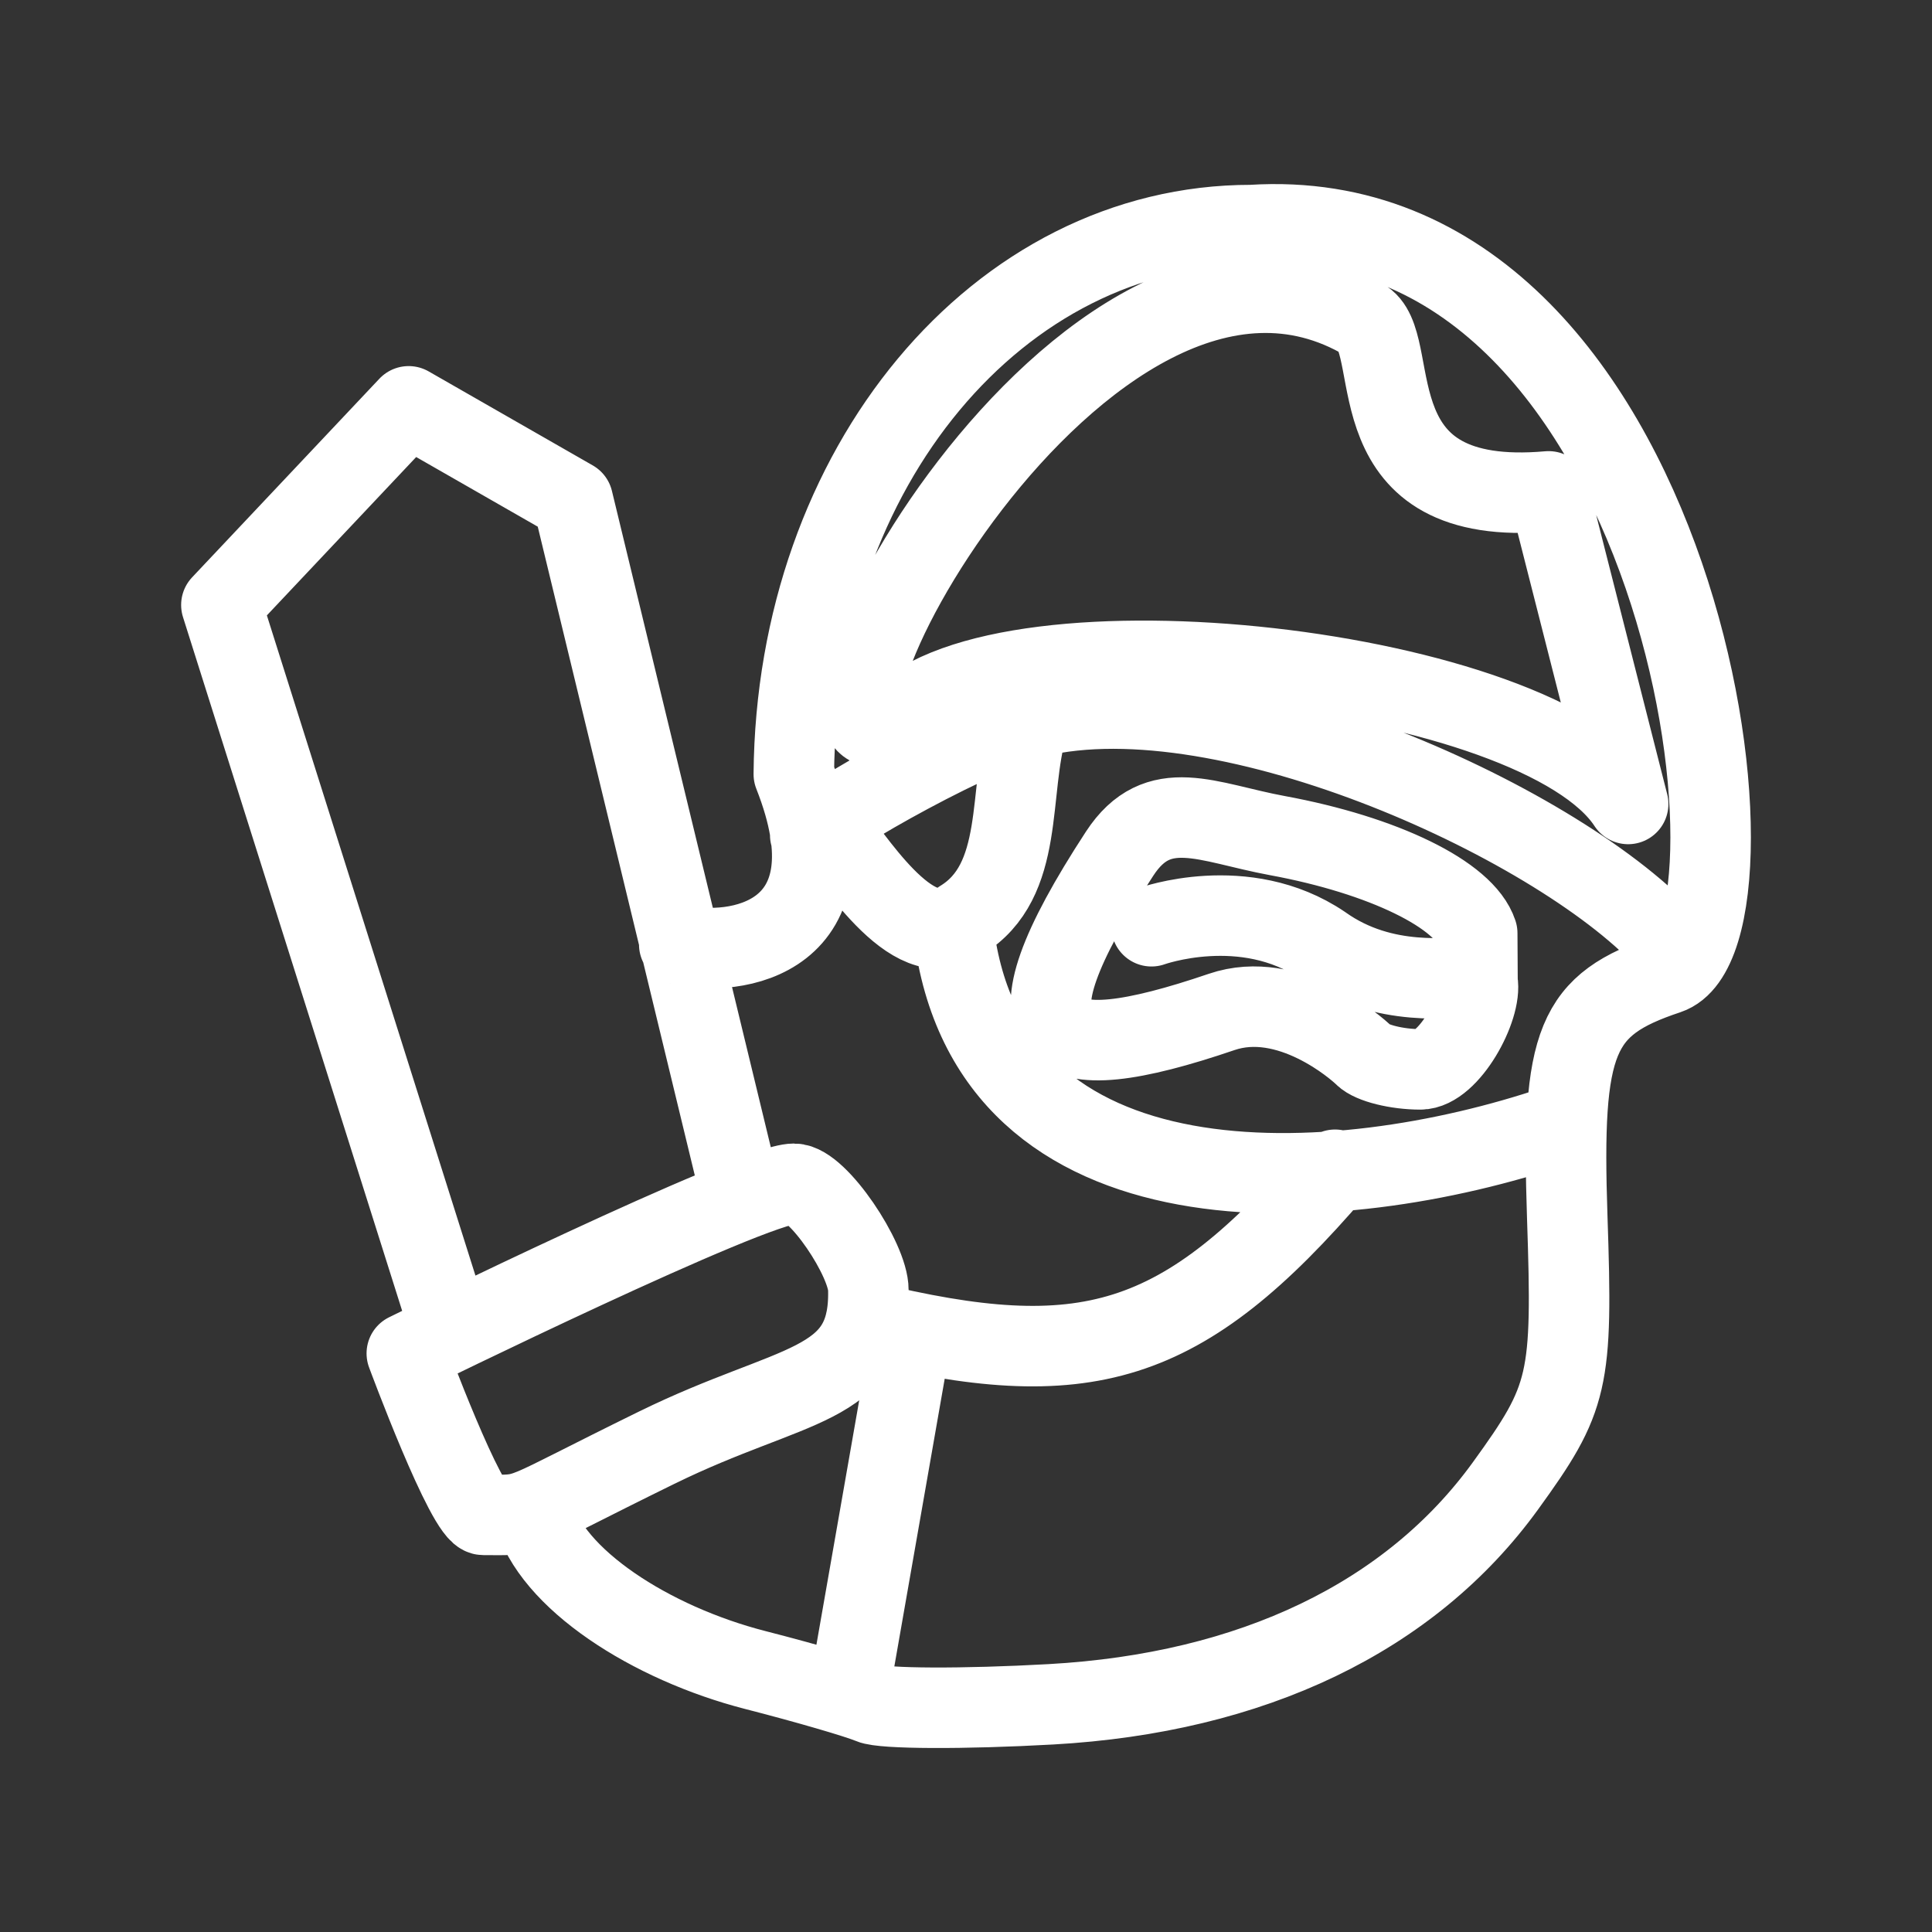 <?xml version="1.0" encoding="UTF-8"?><svg id="b" xmlns="http://www.w3.org/2000/svg" viewBox="0 0 48 48"><rect x="0" y="0" width="48" height="48" fill="#333333" stroke="none"/><defs><style>.d{stroke-width:2px;fill:none;stroke:#fff;stroke-linecap:round;stroke-linejoin:round;}</style></defs><path id="c" class="d" d="m16.876,23.465c1.349.339,4.471-.116,2.846-4.231.064-7.624,5.083-13.647,11.368-13.642,10.742-.687,13.127,17.68,10.339,18.609-2.281.76-2.641,1.633-2.491,6.042.139,4.085.046,4.49-1.536,6.674-2.359,3.257-6.291,5.146-11.295,5.426-2.159.121-4.174.113-4.477-.019h0c-.304-.131-1.591-.506-2.862-.832-2.606-.669-5.088-2.269-5.519-3.921m6.881-16.825c.364-.439,4.25-2.661,5.821-2.983,4.881-.999,13.243,2.923,15.656,5.831m-23.245,5.902l-4.131-17.065-4.078-2.336-4.653,4.935,5.567,17.622m5.266,3.307c3.358-1.647,5.293-1.455,5.241-3.909.003-.751-1.259-2.64-1.847-2.64-1.04,0-9.62,4.215-9.62,4.215,0,0,1.485,4.011,1.905,4.011,1.248,0,.629.133,4.32-1.677Zm16.836-6.897c-3.806,4.438-6.201,5.102-11.664,3.77m1.132.388l-1.552,8.863m2.604-18.973c.879,7.239,9.524,6.702,14.966,4.859m-10.047-4.957s2.312-.837,4.242.469c1.558,1.111,3.276.755,3.671.823m.18-1.118c-.312-.956-2.327-1.94-4.966-2.426-1.741-.321-2.962-1.016-3.918.448-3.07,4.705-1.865,5.432,2.535,3.933,1.67-.569,3.345.89,3.536,1.08.191.191.82.347,1.399.347.705,0,1.544-1.534,1.421-2.181l-.007-1.201Zm-16.068-2.534c.457.457,2.052,3.18,3.249,2.211,1.605-.976,1.153-3.196,1.649-4.842m-3.257-.101c-3.638,1.81,4.625-14.131,11.664-9.944.898.746-.303,4.661,4.537,4.232l1.976,7.766c-2.225-3.411-15.481-4.901-18.177-2.055Z"/></svg>